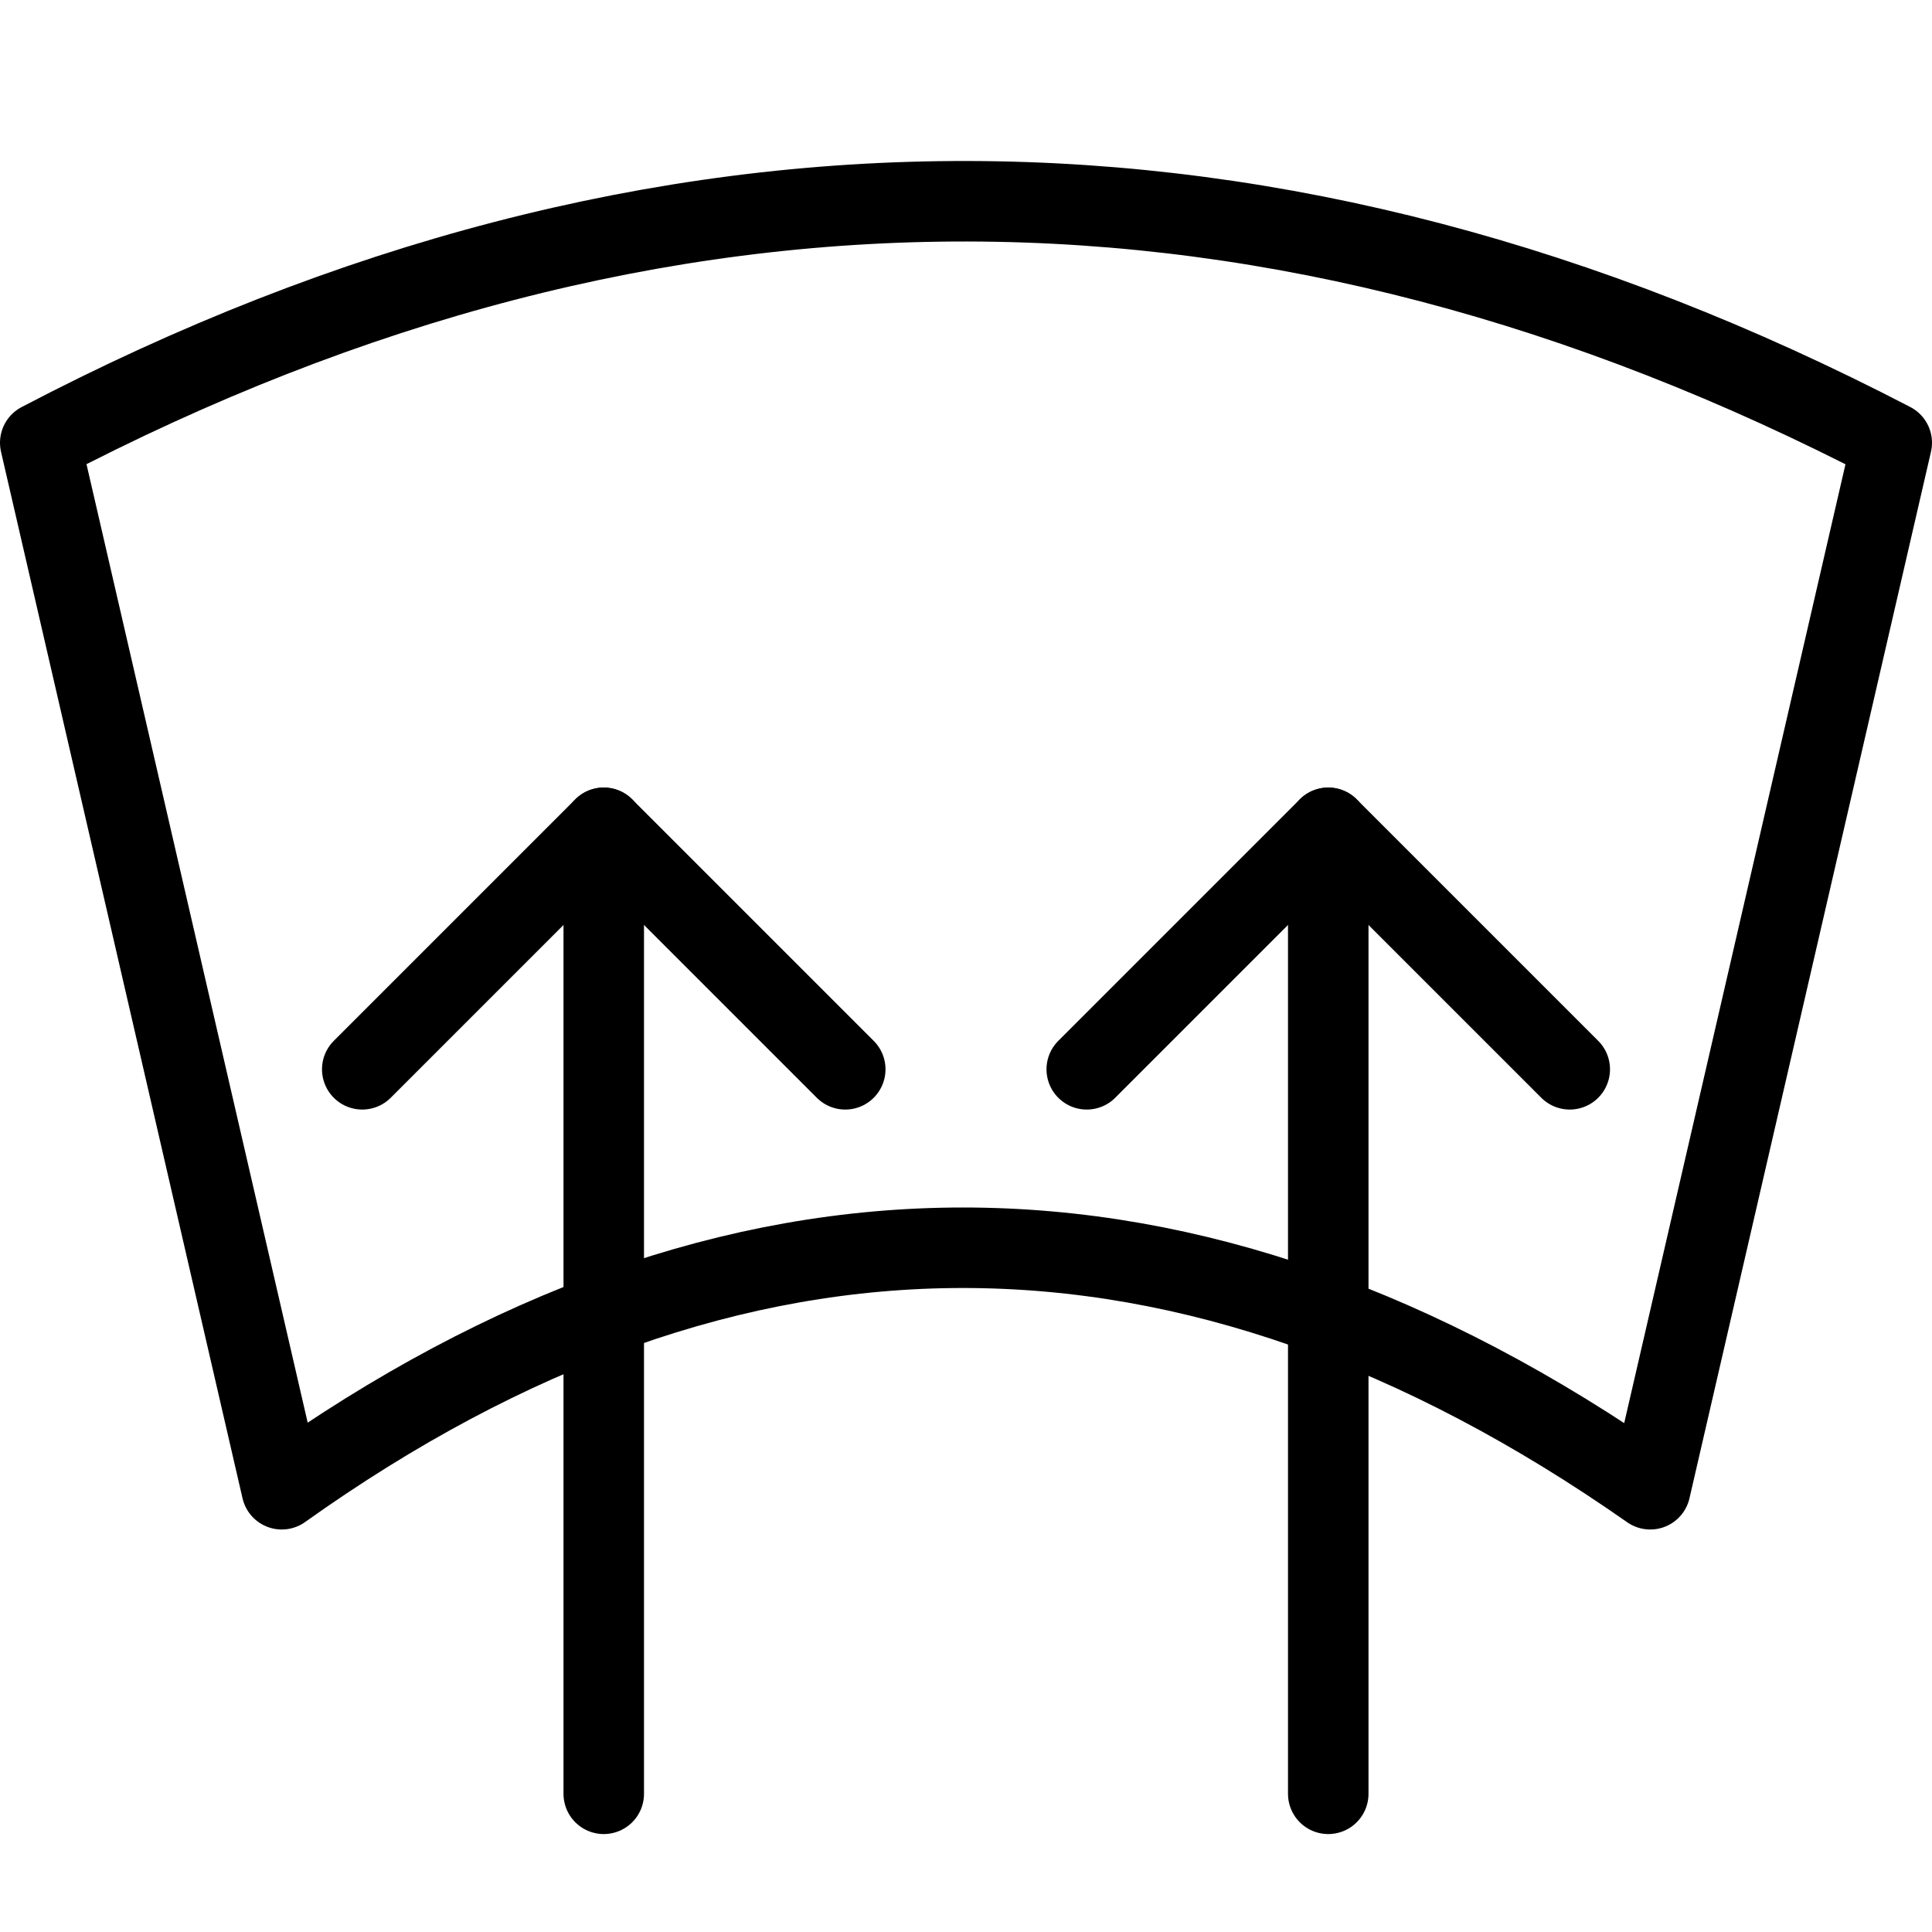 <svg xmlns="http://www.w3.org/2000/svg" viewBox="0 0 144 144"><path d="M21,111q50.55-36,102,0l18-78C95.2,9.2,49.2,8.8,3,33Z" style="fill:none;stroke:#000;stroke-linecap:round;stroke-linejoin:round;stroke-width:6px"/><polyline points="27 79.7 45 61.7 63 79.7" style="fill:none;stroke:#000;stroke-linecap:round;stroke-linejoin:round;stroke-width:6px"/><line x1="45" y1="61.7" x2="45" y2="133.7" style="fill:none;stroke:#000;stroke-linecap:round;stroke-linejoin:round;stroke-width:6px"/><polyline points="81 79.7 99 61.7 117 79.7" style="fill:none;stroke:#000;stroke-linecap:round;stroke-linejoin:round;stroke-width:6px"/><line x1="99" y1="61.7" x2="99" y2="133.7" style="fill:none;stroke:#000;stroke-linecap:round;stroke-linejoin:round;stroke-width:6px"/><rect width="144" height="144" style="fill:none"/></svg>